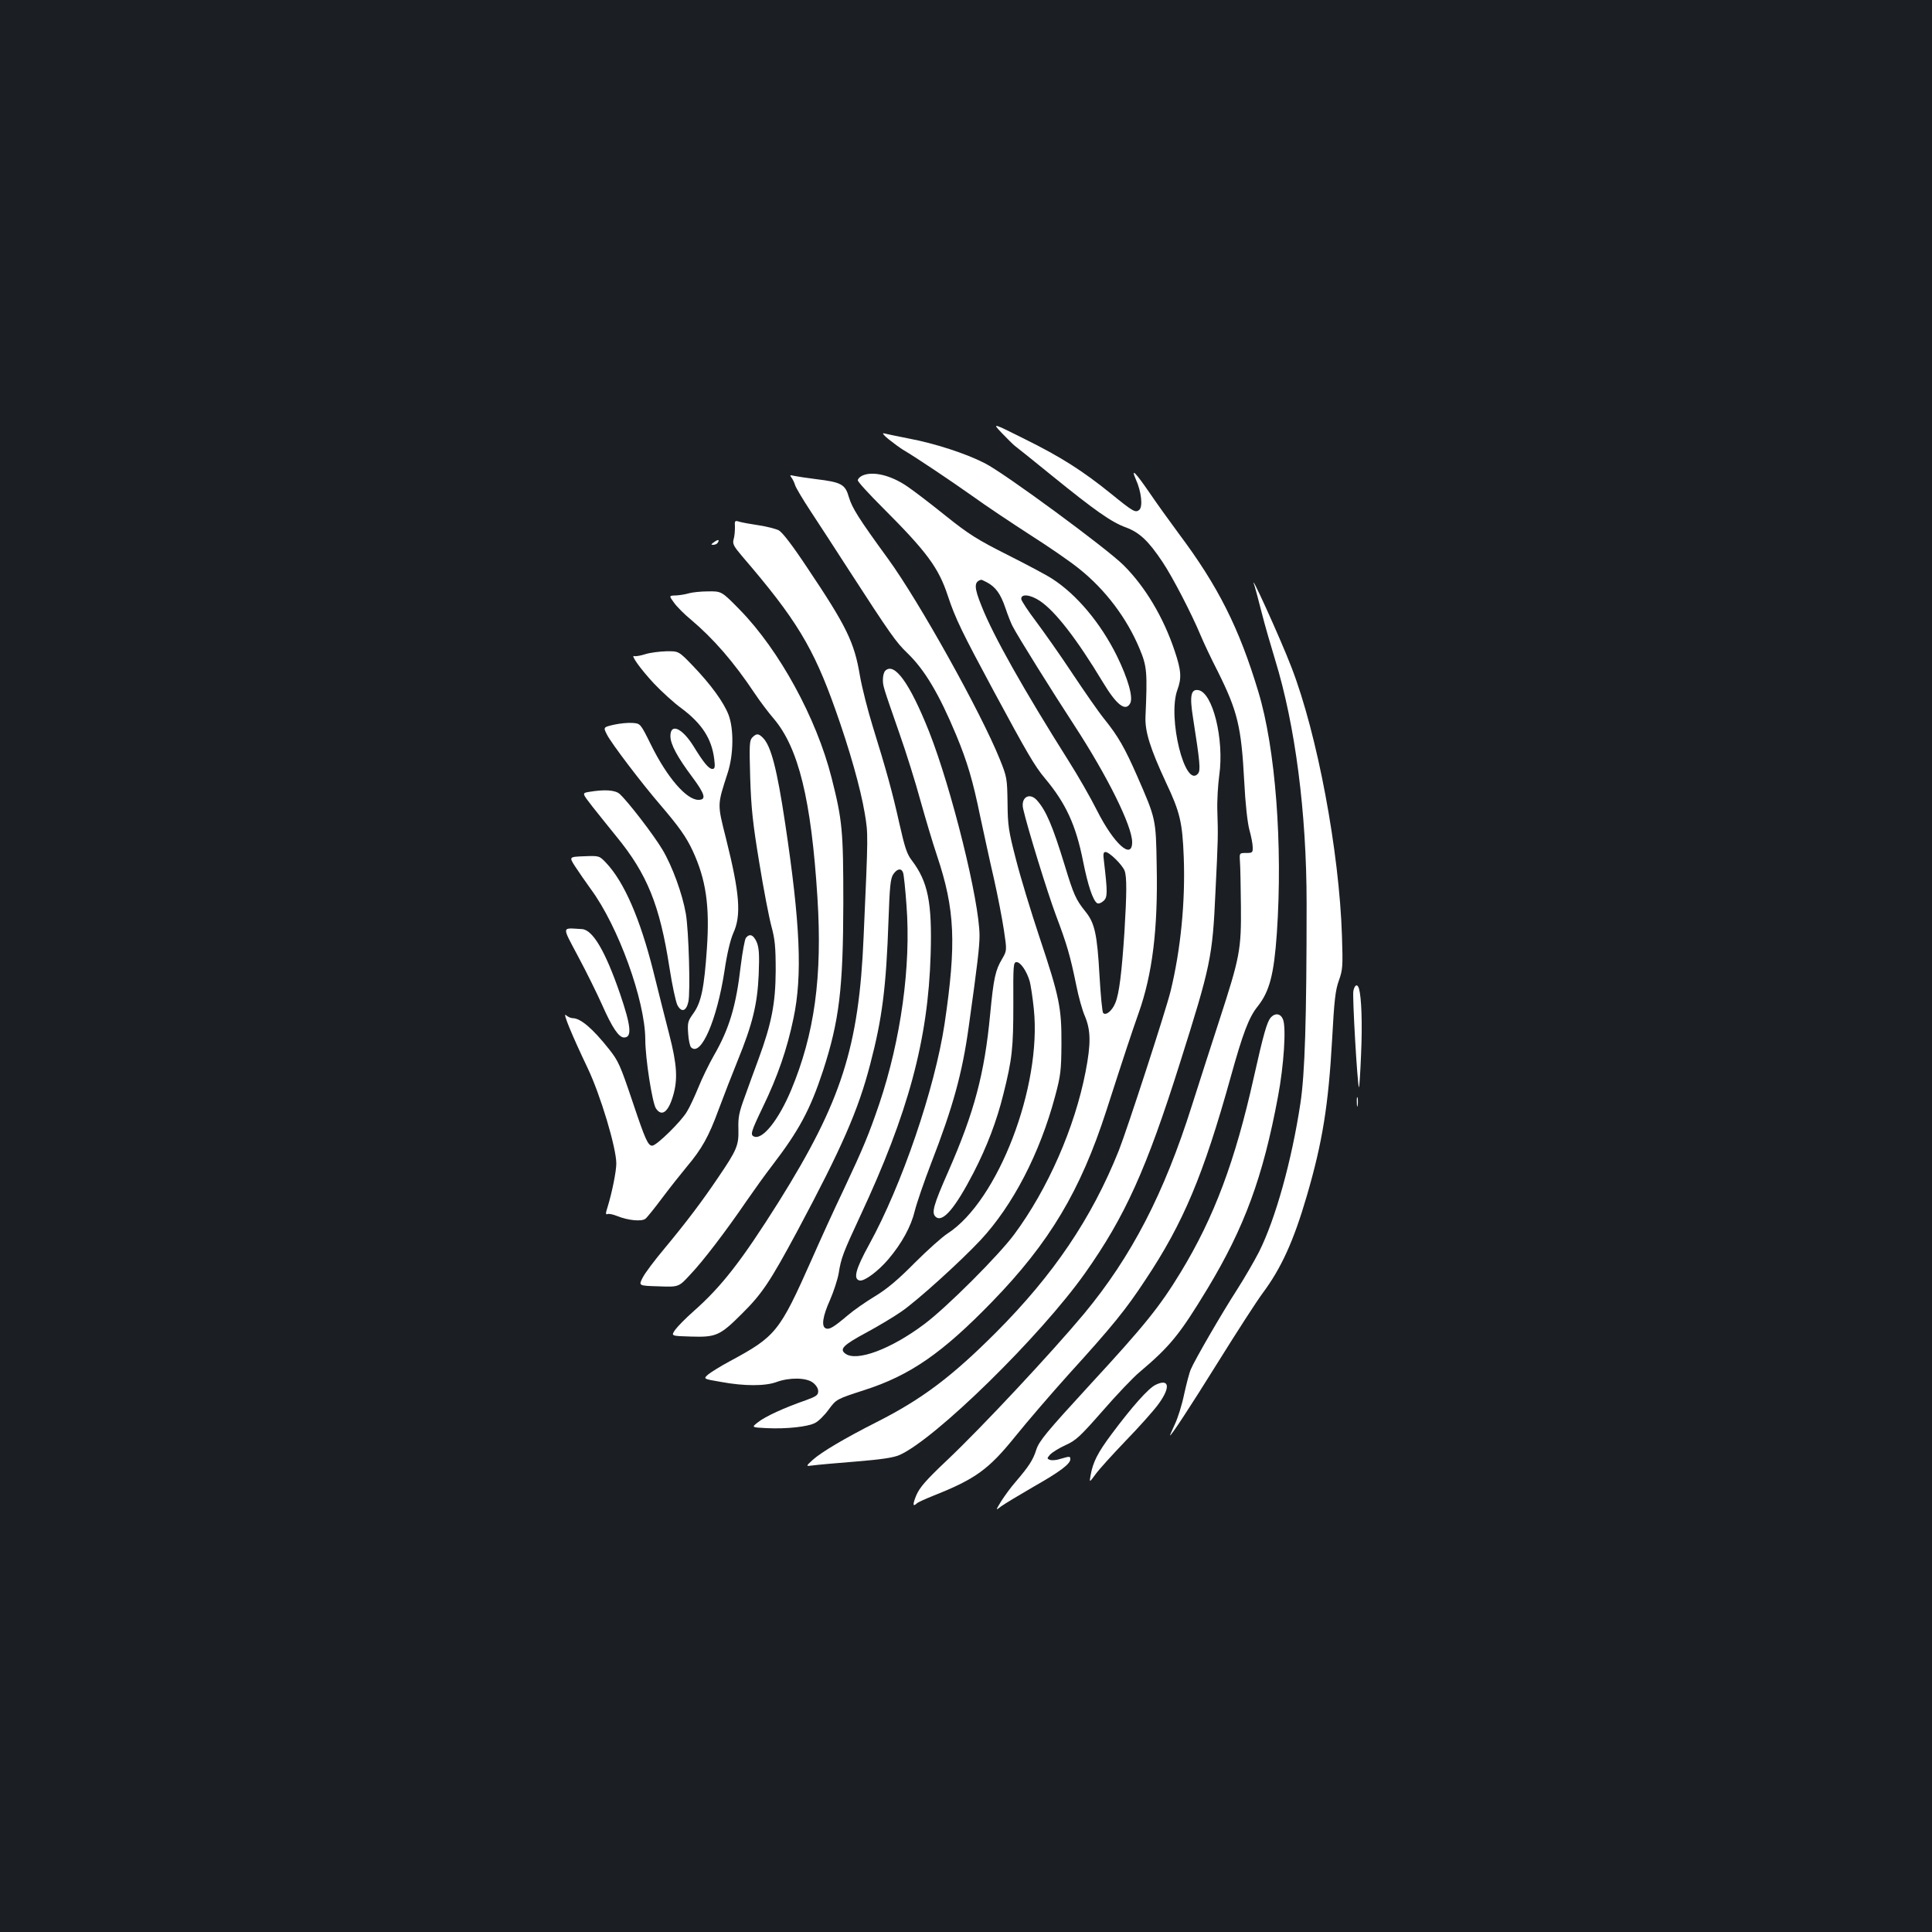 <?xml version="1.0" standalone="no"?>
<!DOCTYPE svg PUBLIC "-//W3C//DTD SVG 20010904//EN"
 "http://www.w3.org/TR/2001/REC-SVG-20010904/DTD/svg10.dtd">
<svg version="1.0" xmlns="http://www.w3.org/2000/svg"
 width="1000pt" height="1000pt" viewBox="0 0 1000 1000"
 preserveAspectRatio="xMidYMid meet">
<rect width="100%" height="100%" fill="#1b1f23"/>
<g transform="translate(0,1000) scale(0.1,-0.1)"
fill="#ffffff" stroke="none">
<path d="M5185 7759 c28 -29 58 -59 68 -67 10 -7 97 -77 193 -155 222 -180
307 -240 382 -267 70 -26 117 -70 190 -180 52 -78 150 -267 197 -380 15 -36
54 -119 88 -185 103 -207 122 -286 137 -568 6 -119 17 -216 27 -253 9 -32 17
-72 17 -89 1 -28 -2 -30 -34 -30 -35 0 -35 0 -32 -45 2 -25 4 -128 5 -230 2
-226 -5 -263 -113 -595 -43 -132 -106 -328 -140 -435 -145 -459 -313 -783
-559 -1080 -166 -199 -528 -587 -709 -758 -109 -103 -141 -140 -159 -181 -20
-48 -19 -63 3 -42 5 5 44 23 87 40 216 86 284 135 422 306 62 77 186 221 275
320 229 252 297 336 399 491 197 296 300 543 441 1049 63 227 94 309 139 365
62 78 85 165 100 381 31 455 -7 956 -96 1249 -99 329 -208 546 -411 817 -49
66 -117 161 -151 211 -75 109 -99 133 -72 71 29 -64 37 -141 18 -158 -20 -16
-30 -11 -147 84 -146 118 -259 190 -445 282 -170 85 -170 85 -120 32z"/>
<path d="M4600 7726 c25 -20 58 -44 74 -54 73 -43 242 -157 357 -238 69 -50
204 -140 300 -202 96 -61 211 -140 256 -177 135 -108 246 -255 312 -414 38
-91 40 -121 30 -351 -3 -77 24 -163 106 -340 73 -154 85 -207 92 -385 9 -232
-16 -482 -68 -695 -26 -105 -225 -716 -268 -825 -141 -352 -338 -643 -635
-941 -231 -231 -384 -346 -619 -465 -164 -83 -284 -154 -330 -195 -37 -34 -37
-34 0 -29 21 3 121 12 222 20 134 11 195 20 227 34 185 82 729 615 960 941
207 293 318 538 492 1090 158 500 168 546 183 880 14 283 14 293 10 421 -2 52
3 137 10 187 26 185 -34 429 -109 440 -38 6 -45 -30 -27 -143 36 -230 40 -272
26 -289 -67 -81 -159 290 -107 433 23 62 20 101 -14 202 -58 174 -153 333
-265 444 -86 86 -616 476 -717 527 -99 51 -260 103 -393 128 -60 12 -119 24
-130 27 -11 3 0 -11 25 -31z"/>
<path d="M4463 7538 c-13 -6 -23 -17 -23 -24 0 -8 58 -71 128 -141 229 -229
290 -311 338 -457 39 -118 74 -189 239 -496 170 -315 210 -385 264 -449 108
-129 160 -242 197 -429 25 -125 51 -203 73 -217 7 -4 21 1 33 12 21 19 21 43
2 206 -5 37 -3 47 8 47 20 0 87 -66 99 -97 12 -32 11 -120 -1 -318 -14 -210
-27 -318 -47 -366 -16 -40 -49 -68 -63 -52 -5 4 -13 91 -19 193 -12 216 -25
273 -73 332 -49 61 -61 87 -107 239 -63 205 -96 283 -144 337 -39 43 -85 14
-71 -45 23 -101 125 -431 169 -549 58 -154 74 -209 106 -365 11 -56 31 -129
45 -160 30 -73 31 -141 3 -286 -56 -289 -195 -607 -370 -843 -82 -110 -349
-377 -464 -463 -174 -131 -353 -197 -410 -153 -31 23 -11 44 110 109 59 32
140 80 180 108 82 56 306 259 411 371 167 180 306 448 385 743 29 108 32 134
33 270 1 188 -10 244 -114 555 -43 129 -98 309 -121 400 -39 150 -43 177 -44
295 -2 126 -3 133 -40 225 -98 243 -418 817 -578 1037 -153 210 -186 263 -203
319 -19 67 -38 78 -170 94 -49 6 -100 14 -114 17 -21 5 -23 4 -14 -8 6 -8 15
-25 19 -39 4 -14 40 -74 80 -135 40 -60 127 -195 195 -300 220 -340 248 -379
306 -435 90 -86 165 -213 253 -424 58 -140 86 -234 125 -424 20 -92 51 -237
71 -322 19 -85 42 -203 51 -263 16 -107 16 -107 -9 -150 -35 -59 -44 -99 -62
-287 -29 -308 -83 -509 -216 -812 -79 -179 -89 -217 -65 -237 36 -30 100 46
195 229 70 136 120 268 154 405 46 183 52 240 52 468 -1 203 0 217 17 217 21
0 53 -48 68 -100 5 -19 15 -83 21 -142 42 -401 -185 -994 -447 -1163 -28 -18
-104 -86 -170 -152 -86 -87 -143 -135 -206 -173 -48 -29 -111 -73 -140 -98
-72 -61 -95 -75 -113 -68 -25 9 -17 63 21 147 19 44 39 105 45 138 12 79 24
109 111 296 250 535 352 914 365 1355 8 270 -14 376 -97 486 -26 33 -37 68
-65 192 -36 162 -67 274 -138 503 -25 81 -55 198 -66 261 -29 174 -69 256
-273 560 -79 119 -128 182 -147 193 -16 8 -63 20 -103 26 -40 6 -85 14 -99 18
-26 8 -27 7 -25 -28 0 -20 -2 -48 -7 -63 -6 -23 0 -35 45 -88 278 -323 368
-471 482 -793 73 -205 130 -406 152 -537 18 -110 18 -99 -6 -640 -24 -569
-115 -852 -439 -1370 -192 -305 -295 -438 -441 -567 -41 -36 -84 -80 -96 -97
-21 -31 -21 -31 82 -34 130 -4 150 4 264 118 104 103 145 164 288 430 229 429
314 622 376 861 62 236 83 397 95 750 6 170 10 211 24 233 20 30 42 34 51 10
4 -9 12 -86 18 -170 24 -314 -29 -695 -141 -1028 -55 -161 -83 -228 -183 -441
-50 -104 -125 -269 -168 -367 -166 -373 -184 -395 -423 -524 -45 -24 -95 -55
-110 -67 -28 -24 -28 -24 66 -40 119 -22 229 -22 287 0 67 24 152 23 187 -3
17 -13 28 -30 28 -45 0 -20 -10 -27 -65 -47 -110 -38 -210 -84 -246 -113 -35
-27 -35 -27 43 -31 103 -5 215 7 252 27 17 8 49 40 70 69 40 54 40 54 185 101
237 76 404 192 662 458 296 305 456 573 590 987 102 316 129 397 167 505 72
202 101 438 94 765 -4 242 -4 241 -101 463 -64 146 -99 207 -170 295 -30 37
-104 144 -166 237 -62 94 -147 214 -188 269 -41 54 -75 106 -76 115 -2 29 46
24 96 -9 80 -53 192 -198 327 -422 71 -118 117 -153 141 -108 16 31 -11 126
-69 245 -84 170 -209 319 -336 400 -27 18 -131 73 -230 123 -155 78 -200 106
-320 202 -77 62 -167 131 -200 153 -85 58 -179 80 -232 55z m645 -552 c45 -24
71 -59 96 -133 13 -39 30 -81 37 -94 27 -53 209 -344 320 -514 172 -264 299
-521 299 -604 0 -94 -94 -10 -182 164 -33 66 -99 181 -146 255 -232 368 -391
649 -451 802 -40 98 -40 127 -3 137 2 1 15 -5 30 -13z"/>
<path d="M3696 7194 c-17 -12 -17 -14 -4 -14 9 0 20 5 23 11 11 17 2 18 -19 3z"/>
<path d="M6494 6966 c3 -10 20 -71 36 -135 16 -64 48 -174 70 -246 104 -338
163 -792 163 -1260 0 -607 -9 -883 -32 -1035 -45 -298 -129 -599 -214 -769
-24 -47 -75 -135 -114 -196 -80 -124 -219 -364 -239 -412 -8 -17 -23 -76 -35
-130 -11 -54 -33 -124 -48 -155 -15 -32 -26 -58 -25 -58 7 0 96 135 250 382
97 156 200 315 229 354 97 130 161 271 229 504 81 277 112 470 131 810 11 204
17 255 35 305 20 56 21 73 16 230 -14 439 -128 1046 -261 1390 -57 149 -230
529 -191 421z"/>
<path d="M3565 6929 c-16 -5 -46 -10 -66 -11 -37 -1 -37 -1 -10 -38 15 -21 54
-60 87 -87 117 -99 221 -218 331 -383 28 -42 72 -100 98 -130 128 -151 194
-418 226 -925 26 -411 -15 -707 -136 -997 -64 -153 -147 -258 -191 -241 -22 8
-18 23 45 154 76 157 125 299 158 458 47 222 35 490 -43 1009 -42 280 -73 401
-115 443 -23 23 -33 24 -55 2 -15 -16 -16 -36 -11 -208 5 -156 13 -235 47
-440 22 -137 51 -286 63 -330 18 -67 22 -105 22 -230 -1 -168 -21 -272 -89
-457 -20 -54 -52 -141 -71 -195 -30 -81 -35 -107 -33 -168 2 -83 -7 -106 -105
-250 -83 -123 -163 -229 -275 -364 -53 -63 -105 -132 -116 -155 -21 -41 -21
-41 83 -44 104 -4 104 -4 163 60 65 68 183 222 293 383 38 55 96 136 130 180
141 184 198 290 265 493 84 259 104 424 105 867 0 377 -5 429 -61 650 -78 308
-270 659 -474 868 -95 97 -95 97 -165 96 -38 0 -83 -5 -100 -10z"/>
<path d="M3340 6614 c-25 -8 -50 -12 -57 -10 -22 9 33 -68 102 -142 39 -41
102 -99 142 -128 107 -80 157 -158 170 -264 5 -41 3 -50 -10 -50 -18 0 -45 32
-97 117 -59 95 -120 122 -120 53 0 -42 36 -109 114 -213 66 -89 73 -117 31
-117 -62 0 -162 116 -245 284 -55 111 -55 111 -95 114 -22 2 -65 -2 -97 -9
-56 -13 -56 -13 -36 -52 22 -44 180 -252 274 -361 100 -117 136 -168 170 -241
68 -148 88 -282 73 -503 -14 -204 -29 -280 -70 -337 -29 -40 -31 -49 -27 -105
2 -33 9 -65 15 -71 51 -51 134 142 173 396 13 89 30 159 45 194 43 93 34 206
-37 490 -46 183 -46 171 8 339 31 94 33 228 5 302 -25 65 -91 156 -184 253
-74 77 -74 77 -138 76 -35 -1 -84 -7 -109 -15z"/>
<path d="M4582 6528 c-7 -7 -12 -26 -12 -44 0 -35 -2 -29 85 -279 35 -99 84
-256 109 -348 26 -93 64 -221 86 -286 93 -278 101 -453 39 -871 -51 -336 -221
-834 -390 -1141 -71 -129 -84 -180 -49 -187 25 -4 95 48 148 110 71 84 118
171 137 251 10 40 48 151 85 247 114 294 161 467 194 705 46 328 56 416 56
472 0 178 -145 762 -261 1056 -100 251 -180 362 -227 315z"/>
<path d="M3048 5901 c-36 -6 -36 -6 20 -78 32 -40 86 -108 122 -152 160 -195
225 -356 275 -679 14 -91 33 -178 41 -194 21 -40 46 -33 57 17 11 50 2 367
-13 455 -18 104 -70 246 -121 332 -46 77 -176 246 -221 288 -23 21 -78 25
-160 11z"/>
<path d="M2977 5515 c18 -27 54 -80 81 -117 142 -192 281 -576 282 -778 0 -98
36 -327 55 -357 30 -45 64 -20 89 66 25 85 20 162 -20 317 -20 76 -57 225 -83
329 -68 270 -150 459 -243 558 -36 38 -36 38 -115 35 -78 -3 -78 -3 -46 -53z"/>
<path d="M2992 5050 c43 -80 98 -192 124 -250 53 -120 87 -170 114 -170 42 0
37 57 -21 227 -76 220 -141 331 -197 334 -107 6 -105 20 -20 -141z"/>
<path d="M3861 5146 c-6 -7 -18 -73 -27 -145 -24 -208 -59 -326 -140 -466 -25
-44 -61 -118 -79 -163 -19 -46 -45 -103 -59 -125 -29 -51 -158 -177 -180 -177
-22 0 -36 31 -101 225 -65 193 -74 213 -123 275 -84 106 -147 160 -188 160
-10 0 -25 7 -35 16 -18 16 30 -101 112 -273 67 -140 149 -414 149 -495 0 -41
-22 -150 -45 -225 -11 -34 -11 -41 0 -37 7 3 29 -2 49 -10 56 -23 128 -30 147
-14 9 7 48 56 87 108 39 52 96 124 126 160 79 94 114 156 166 298 26 70 70
183 98 252 77 189 102 291 109 445 4 105 2 137 -10 168 -17 38 -36 47 -56 23z"/>
<path d="M7005 4871 c-6 -26 21 -491 29 -499 2 -2 7 76 11 173 7 160 2 292
-11 338 -8 26 -22 21 -29 -12z"/>
<path d="M6577 4733 c-19 -23 -37 -84 -87 -308 -97 -435 -205 -724 -378 -1009
-109 -179 -186 -275 -471 -584 -225 -245 -262 -290 -277 -335 -17 -54 -38 -86
-108 -168 -23 -26 -55 -70 -73 -98 -31 -51 -31 -51 0 -27 18 13 93 58 167 101
136 77 190 118 190 142 0 16 -3 16 -51 2 -20 -7 -45 -9 -55 -5 -16 6 -15 8 2
28 11 11 46 33 79 48 54 24 76 45 192 177 72 83 157 172 189 199 161 136 209
195 354 434 191 317 287 576 365 995 30 159 43 355 26 398 -12 31 -40 36 -64
10z"/>
<path d="M7023 4295 c0 -22 2 -30 4 -17 2 12 2 30 0 40 -3 9 -5 -1 -4 -23z"/>
<path d="M5981 2832 c-37 -18 -120 -111 -226 -253 -74 -99 -98 -147 -110 -215
-7 -39 -7 -39 26 6 18 25 88 102 156 173 68 70 144 155 168 188 65 88 58 136
-14 101z"/>
</g>
</svg>
